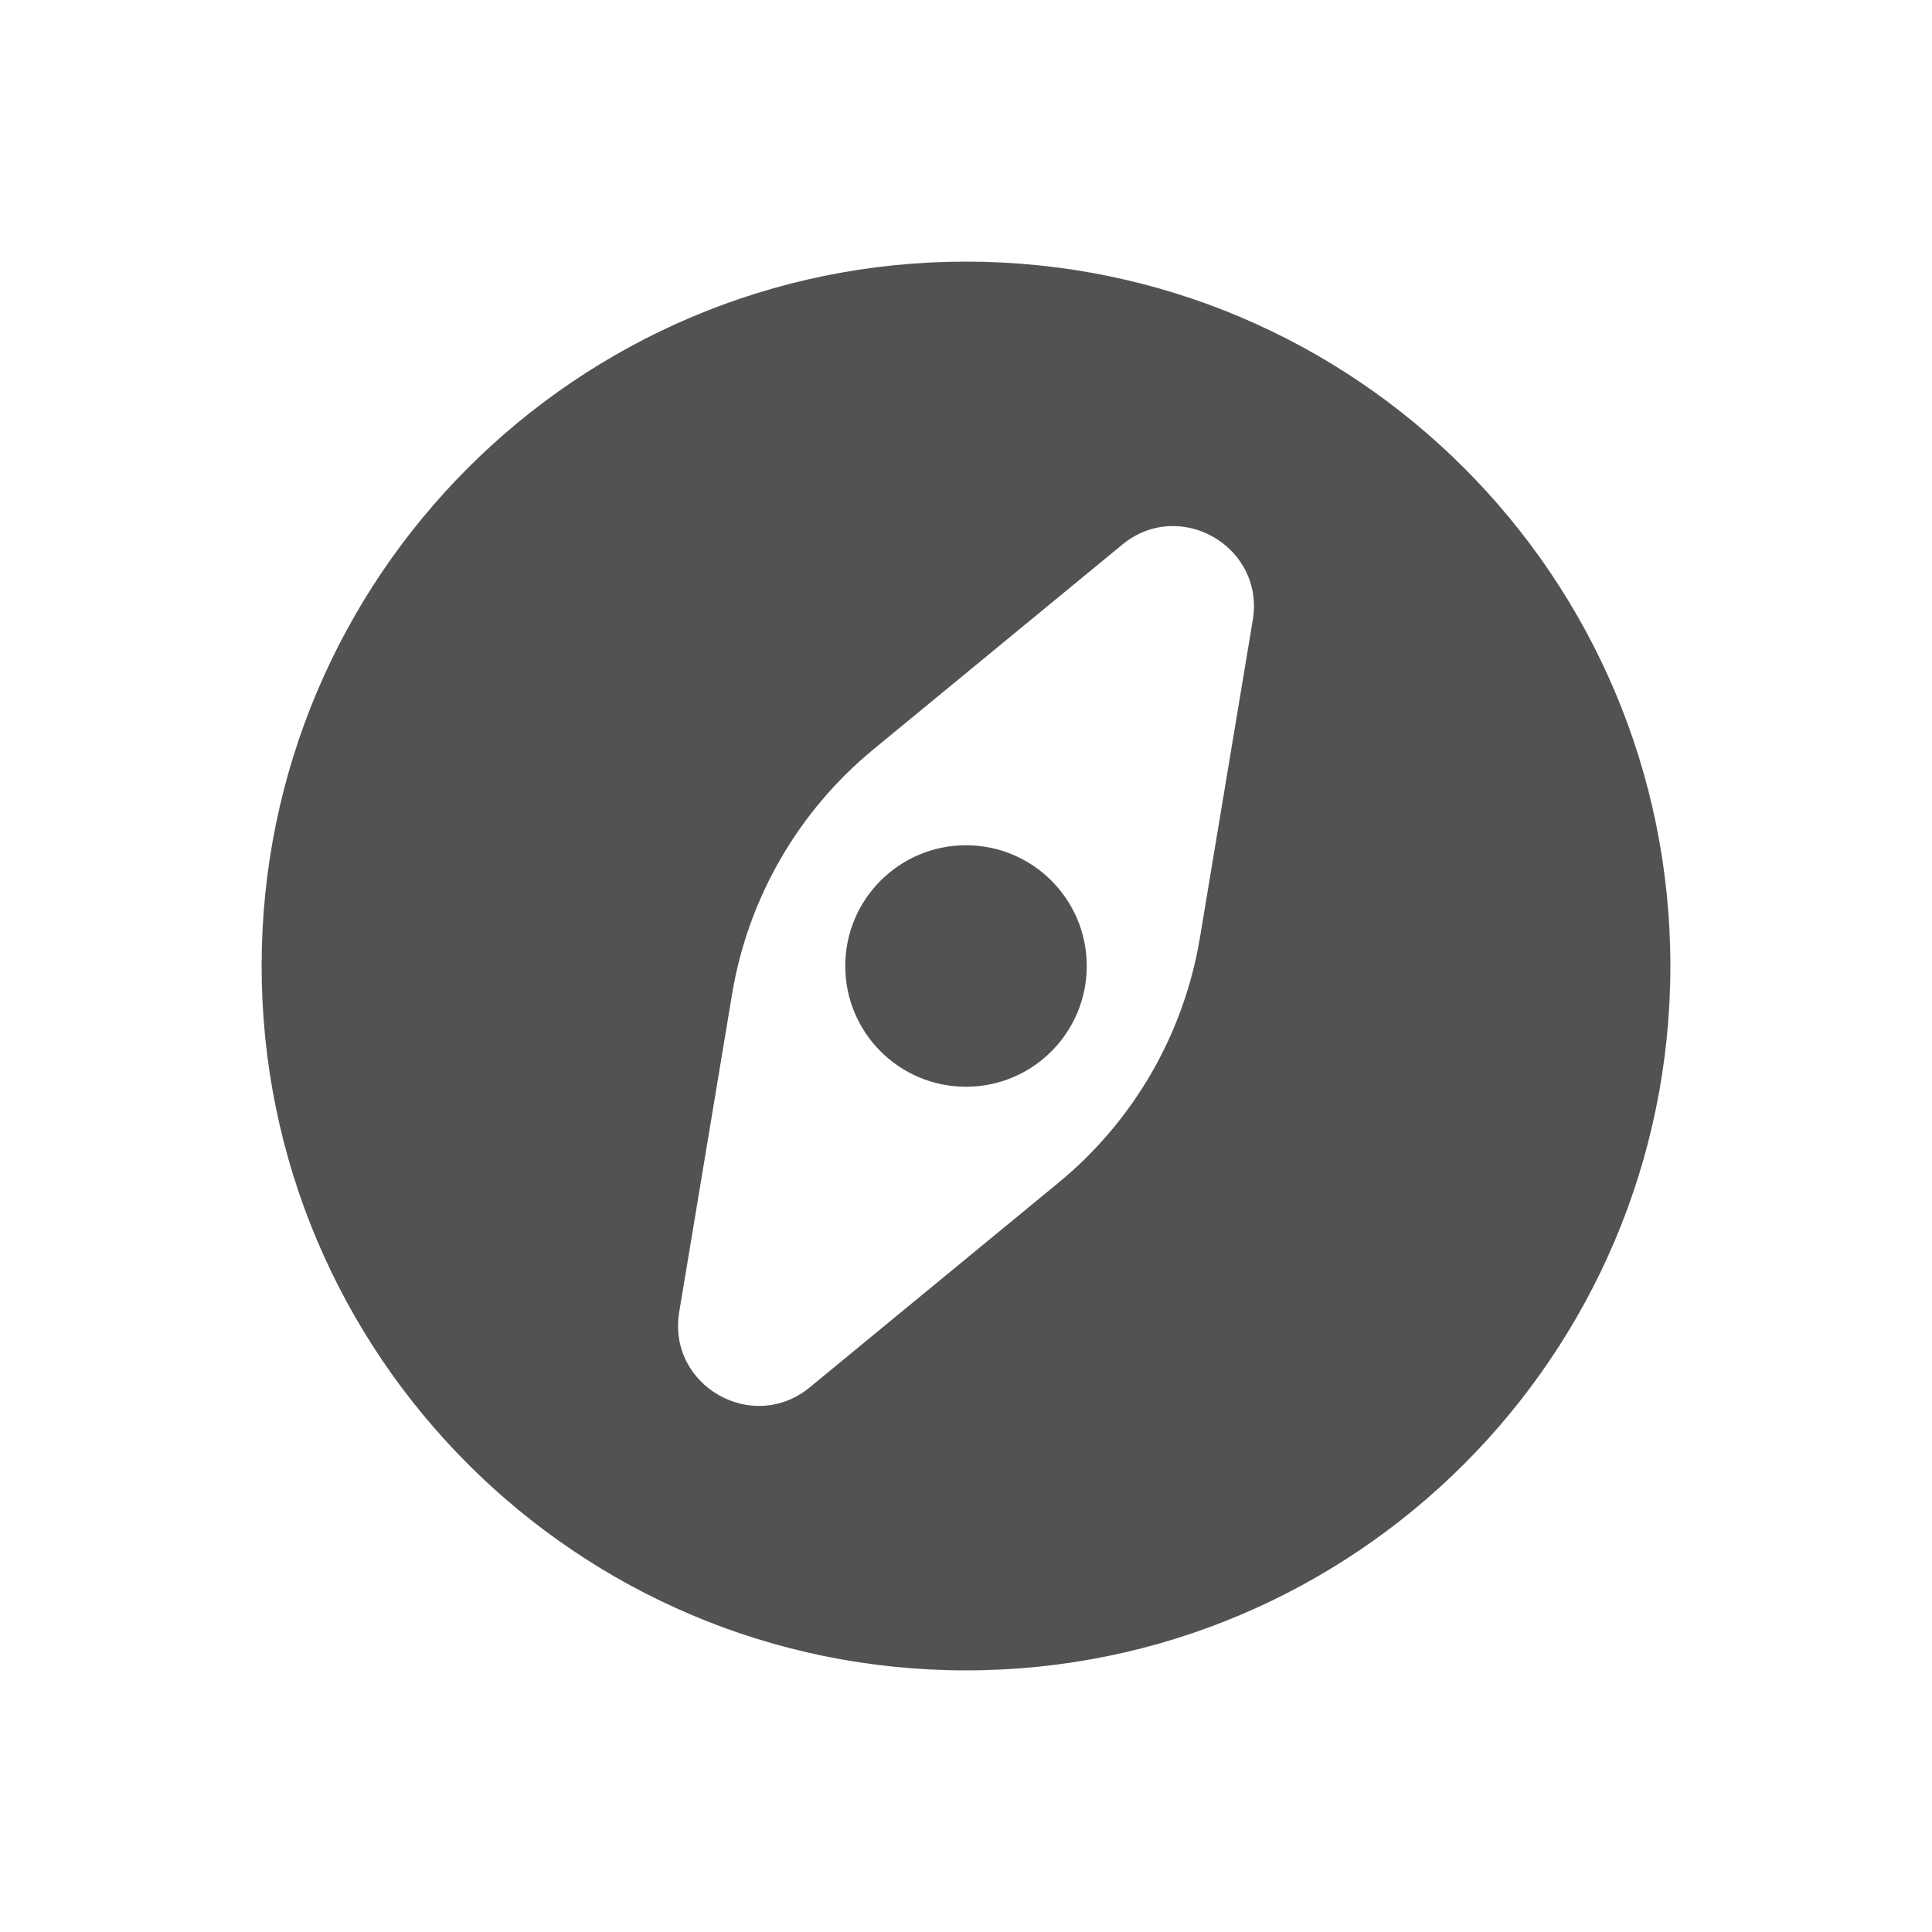 <svg width="60" height="60" viewBox="0 0 60 60" fill="none" xmlns="http://www.w3.org/2000/svg">
<path fill-rule="evenodd" clip-rule="evenodd" d="M8.125 30C8.125 17.919 17.919 8.125 30 8.125C42.081 8.125 51.875 17.919 51.875 30C51.875 42.081 42.081 51.875 30 51.875C17.919 51.875 8.125 42.081 8.125 30ZM27.125 23.272C24.791 25.192 23.231 27.893 22.735 30.874L21.094 40.744C20.715 43.023 23.364 44.553 25.148 43.085L32.875 36.728C35.209 34.808 36.768 32.107 37.264 29.126L38.906 19.256C39.285 16.977 36.635 15.447 34.852 16.915L27.125 23.272Z" fill="#525252"/>
<path d="M26.25 30C26.25 27.929 27.929 26.25 30 26.25C32.071 26.25 33.75 27.929 33.75 30C33.75 32.071 32.071 33.75 30 33.75C27.929 33.75 26.25 32.071 26.25 30Z" fill="#525252"/>
</svg>
